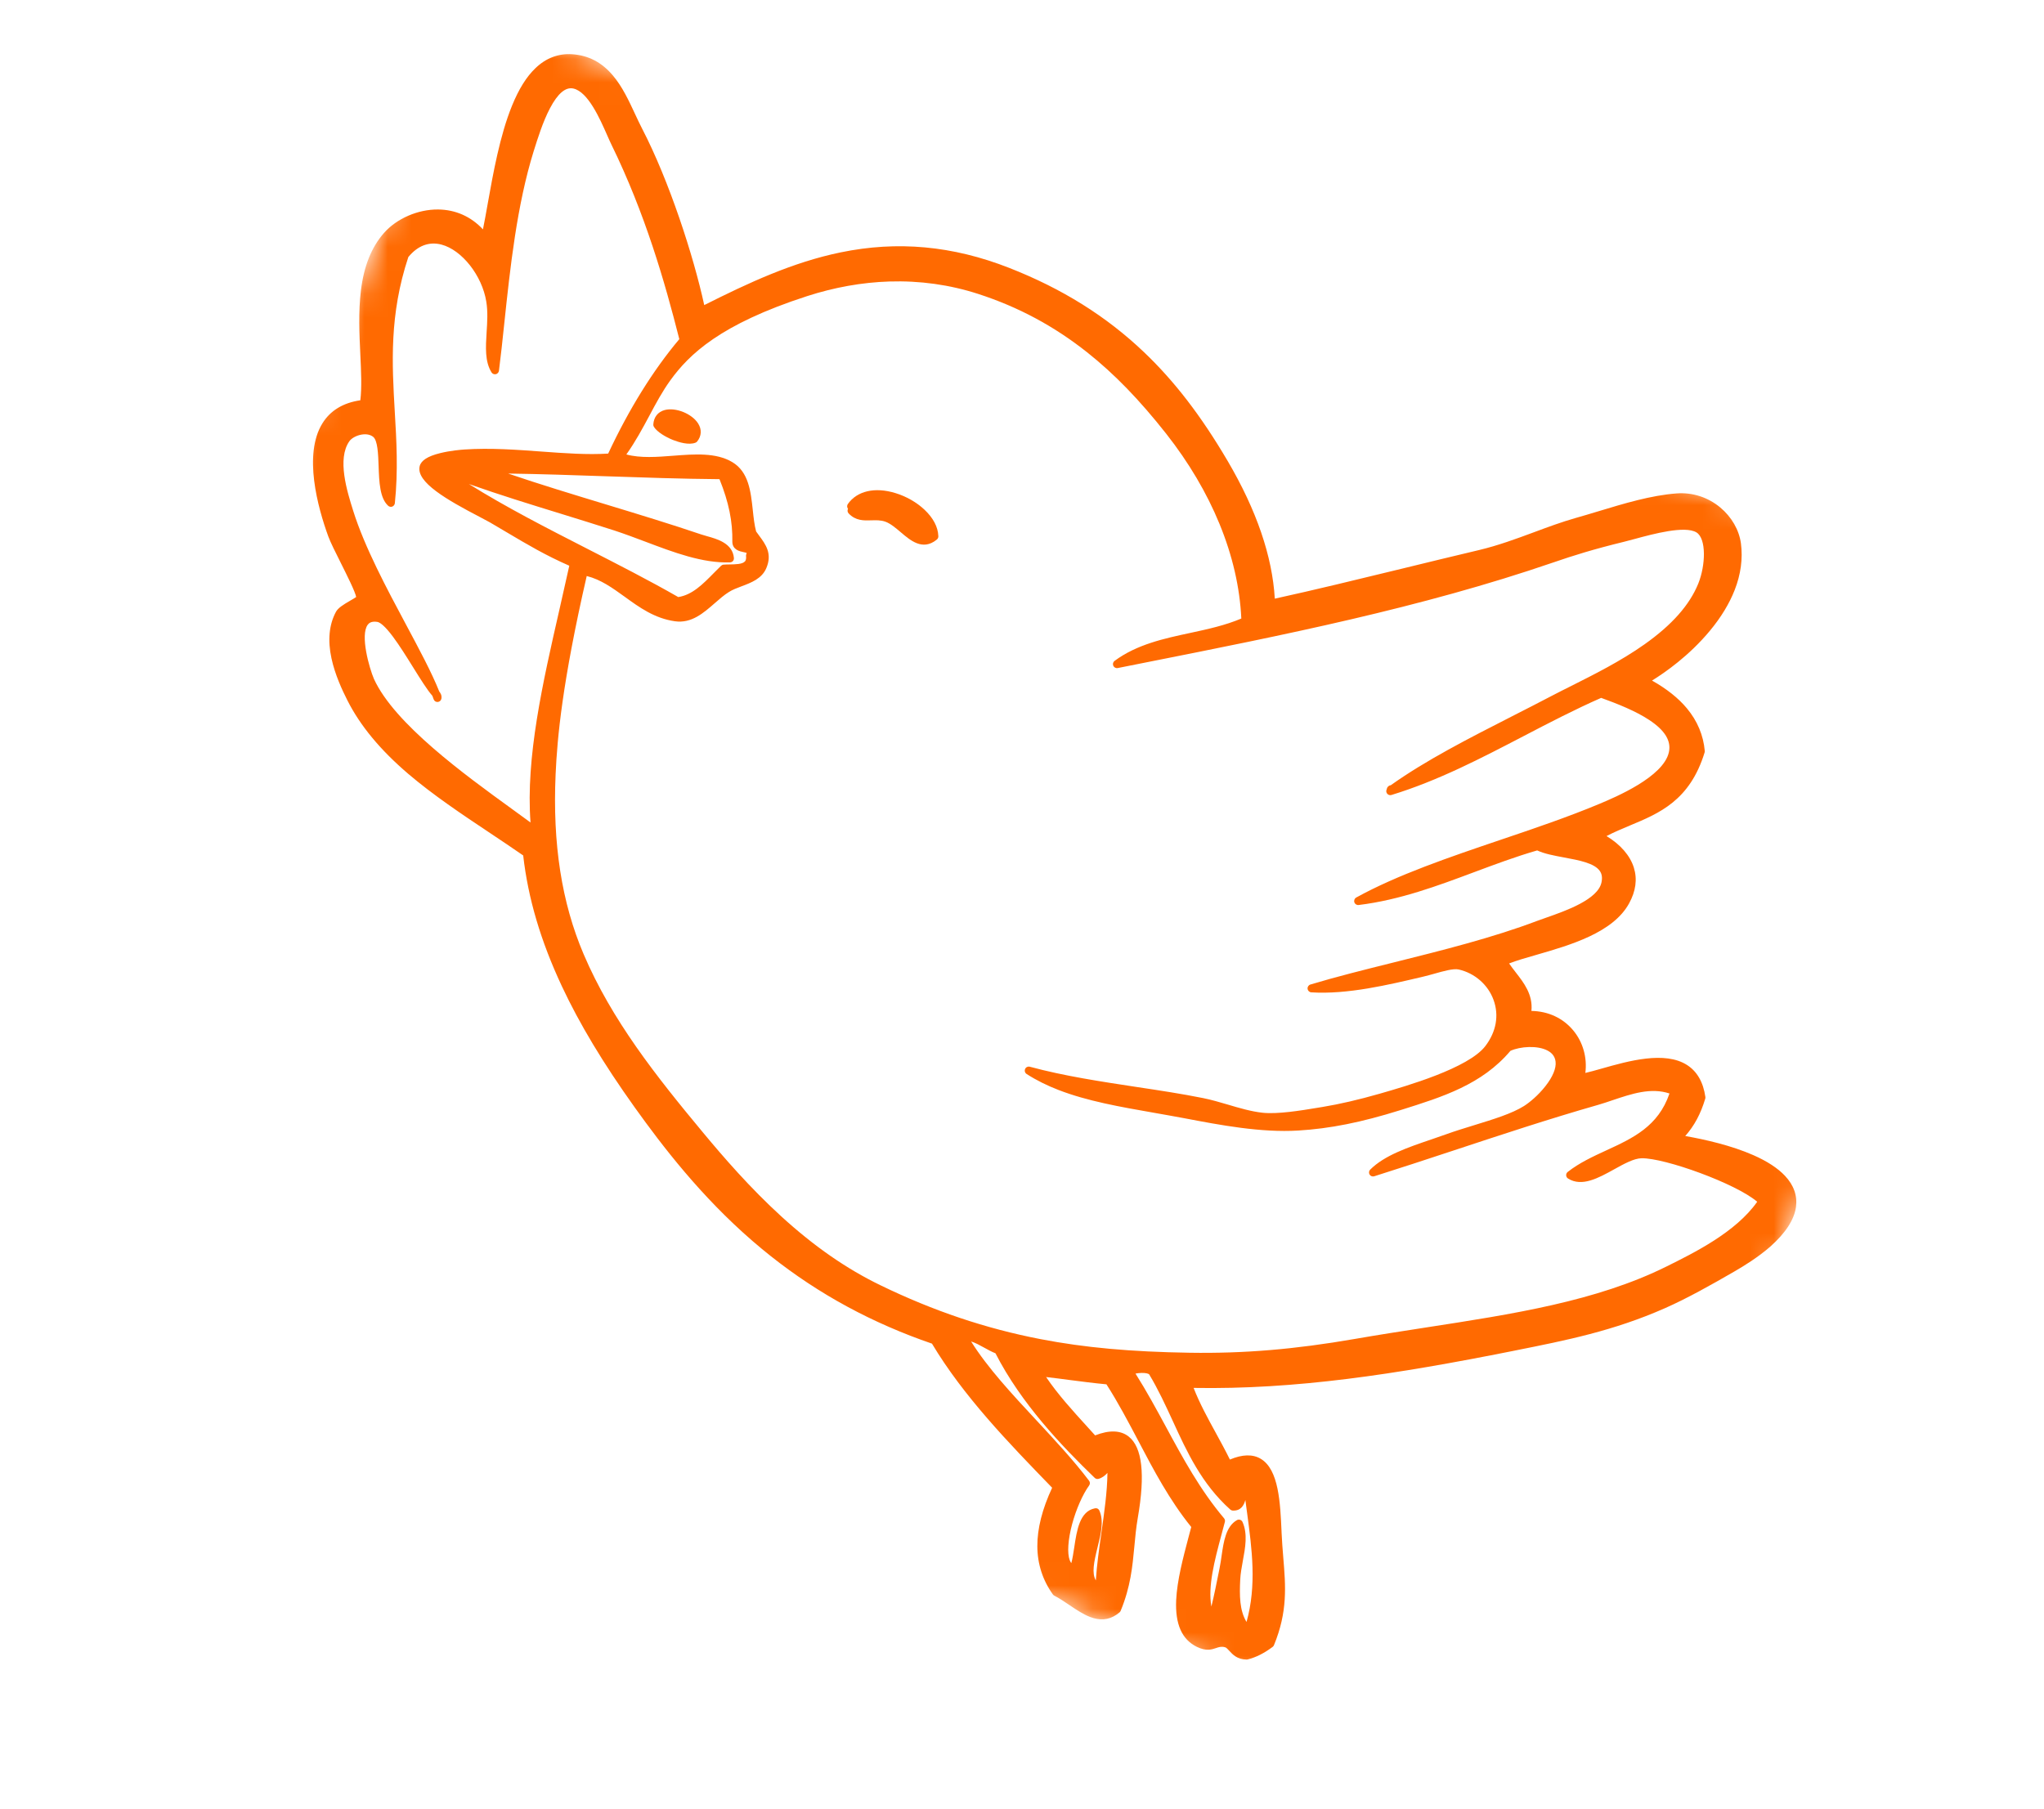 <svg xmlns="http://www.w3.org/2000/svg" width="87" height="77" viewBox="0 0 87 77" fill="none">
  <path d="M36.094 21.661C36.06 21.726 36.071 21.804 36.121 21.857C36.418 22.174 36.771 22.162 37.081 22.152C37.288 22.145 37.485 22.139 37.684 22.209C37.899 22.286 38.121 22.473 38.333 22.653C38.539 22.829 38.771 23.027 39.022 23.125C39.281 23.225 39.562 23.22 39.861 22.981C39.891 22.962 39.915 22.932 39.928 22.898C39.939 22.87 39.941 22.842 39.938 22.813C39.923 22.432 39.719 22.048 39.352 21.701C39.017 21.385 38.576 21.132 38.111 20.991C37.239 20.724 36.482 20.898 36.087 21.457C36.044 21.52 36.048 21.602 36.094 21.661Z" fill="#FF6A01"/>
  <path d="M29.713 18.025C29.448 17.61 28.76 17.334 28.296 17.455C28.003 17.532 27.827 17.756 27.807 18.072C27.805 18.108 27.815 18.141 27.833 18.172C27.971 18.394 28.334 18.604 28.629 18.724C28.641 18.728 28.655 18.734 28.671 18.74C28.884 18.822 29.32 18.961 29.605 18.845C29.632 18.835 29.656 18.817 29.673 18.796C29.862 18.562 29.877 18.281 29.713 18.025Z" fill="#FF6A01"/>
  <mask id="mask0_5_258" style="mask-type:luminance" maskUnits="userSpaceOnUse" x="0" y="0" width="87" height="77">
    <path d="M19.812 0.332L86.377 26.151L66.757 76.736L0.192 50.917L19.812 0.332Z" fill="white"/>
  </mask>
  <g mask="url(#mask0_5_258)">
    <path d="M76.443 51.386C76.508 50.905 76.352 50.457 75.977 50.058C75.672 49.733 75.218 49.435 74.625 49.175C73.694 48.766 72.587 48.513 71.73 48.362C72.116 47.927 72.39 47.415 72.581 46.774C72.588 46.749 72.591 46.725 72.587 46.7C72.498 46.074 72.237 45.618 71.814 45.344C70.865 44.728 69.307 45.169 68.17 45.492C67.91 45.565 67.676 45.632 67.478 45.677C67.562 45.027 67.378 44.364 66.962 43.865C66.524 43.34 65.9 43.05 65.183 43.037C65.251 42.34 64.861 41.84 64.514 41.394C64.415 41.266 64.319 41.141 64.233 41.016C64.544 40.894 64.946 40.777 65.4 40.648C66.849 40.23 68.655 39.706 69.339 38.461C69.626 37.94 69.695 37.428 69.544 36.941C69.386 36.428 68.977 35.955 68.38 35.593C68.701 35.425 69.04 35.283 69.37 35.145C70.627 34.622 71.927 34.081 72.554 32.034C72.56 32.014 72.561 31.991 72.561 31.968C72.502 31.301 72.246 30.691 71.801 30.156C71.439 29.72 70.939 29.323 70.316 28.973C70.857 28.639 71.899 27.918 72.788 26.842C73.258 26.275 73.609 25.693 73.834 25.119C74.097 24.448 74.185 23.778 74.1 23.131C74.022 22.562 73.704 22.008 73.223 21.606C72.701 21.17 72.042 20.955 71.364 21.006C70.284 21.085 69.128 21.434 68.01 21.773C67.698 21.867 67.376 21.965 67.067 22.051C66.471 22.221 65.871 22.442 65.293 22.658C64.541 22.937 63.763 23.224 62.956 23.416C61.846 23.679 60.748 23.946 59.689 24.205C57.766 24.673 55.945 25.117 54.26 25.486C54.156 23.683 53.48 21.714 52.257 19.63C51.123 17.701 49.99 16.228 48.694 14.993C47.084 13.459 45.203 12.285 42.952 11.403C40.546 10.46 38.202 10.245 35.782 10.744C33.729 11.167 31.859 12.042 29.975 12.988C29.516 10.885 28.485 7.703 27.332 5.479C27.232 5.287 27.137 5.08 27.035 4.864C26.77 4.292 26.495 3.699 26.09 3.217C25.614 2.651 25.044 2.354 24.349 2.309C23.766 2.272 23.239 2.47 22.791 2.902C22.408 3.267 22.083 3.79 21.794 4.498C21.277 5.764 20.991 7.377 20.759 8.672C20.69 9.062 20.623 9.436 20.556 9.764C20.043 9.216 19.389 8.926 18.648 8.918C17.787 8.91 16.883 9.304 16.342 9.919C15.808 10.528 15.488 11.33 15.361 12.374C15.252 13.269 15.296 14.233 15.336 15.081C15.371 15.807 15.404 16.496 15.337 17.041C14.604 17.148 14.061 17.477 13.726 18.018C12.9 19.343 13.526 21.604 13.972 22.833C14.067 23.09 14.281 23.518 14.509 23.972C14.742 24.438 15.126 25.201 15.16 25.416C15.108 25.454 14.998 25.518 14.913 25.567C14.609 25.743 14.386 25.882 14.297 26.051C14.006 26.595 13.943 27.261 14.109 28.027C14.259 28.725 14.566 29.38 14.784 29.811C15.334 30.9 16.184 31.924 17.375 32.943C18.434 33.846 19.664 34.668 20.854 35.461C21.319 35.773 21.802 36.092 22.269 36.418C22.476 38.241 23.014 40.06 23.913 41.981C24.662 43.583 25.678 45.272 27.016 47.144C28.194 48.79 29.829 50.928 32.04 52.84C34.044 54.572 36.248 55.895 38.753 56.867C39.054 56.984 39.359 57.094 39.668 57.201C41.003 59.434 42.921 61.417 44.783 63.336C44.361 64.24 44.149 65.077 44.153 65.828C44.157 66.586 44.382 67.276 44.816 67.88C44.831 67.902 44.851 67.919 44.876 67.931C45.094 68.043 45.311 68.191 45.522 68.333C45.818 68.533 46.1 68.722 46.392 68.835C46.441 68.854 46.489 68.87 46.536 68.884C46.949 69.006 47.315 68.925 47.651 68.643C47.672 68.626 47.689 68.602 47.699 68.577C48.124 67.547 48.202 66.684 48.281 65.85C48.317 65.45 48.356 65.036 48.431 64.602C48.749 62.77 48.619 61.612 48.04 61.156C47.698 60.886 47.217 60.87 46.612 61.107C46.5 60.983 46.386 60.856 46.275 60.735C45.66 60.059 45.025 59.363 44.526 58.623C44.854 58.66 45.183 58.703 45.505 58.746C46.029 58.813 46.569 58.885 47.094 58.933C47.597 59.717 48.036 60.553 48.461 61.359C49.108 62.591 49.778 63.864 50.704 65.007C50.667 65.15 50.627 65.298 50.585 65.453C50.358 66.312 50.1 67.284 50.062 68.124C50.017 69.146 50.305 69.796 50.944 70.11C51.343 70.304 51.573 70.224 51.76 70.161C51.884 70.118 51.982 70.085 52.142 70.126C52.196 70.14 52.256 70.205 52.324 70.279C52.467 70.435 52.662 70.648 53.059 70.651C53.073 70.652 53.088 70.648 53.101 70.647C53.457 70.558 53.807 70.382 54.169 70.11C54.194 70.092 54.213 70.067 54.225 70.037C54.812 68.605 54.723 67.535 54.62 66.295C54.593 65.956 54.564 65.608 54.548 65.234L54.548 65.219C54.492 63.973 54.432 62.563 53.662 62.104C53.322 61.901 52.88 61.911 52.349 62.136C52.16 61.753 51.955 61.376 51.753 61.008C51.414 60.389 51.063 59.751 50.804 59.086C55.15 59.16 59.387 58.512 64.386 57.515L64.513 57.489C66.653 57.062 68.673 56.661 70.867 55.692C71.81 55.276 72.843 54.696 73.822 54.129C74.223 53.897 74.818 53.534 75.347 53.073C75.999 52.493 76.367 51.929 76.443 51.386ZM53.007 63.858C53.031 64.046 53.057 64.237 53.084 64.433C53.286 65.937 53.495 67.489 53.057 69.05C52.756 68.557 52.756 67.918 52.788 67.252C52.8 66.99 52.852 66.715 52.9 66.447C53.004 65.885 53.113 65.304 52.886 64.794C52.868 64.753 52.835 64.722 52.791 64.704C52.789 64.704 52.785 64.702 52.783 64.701C52.736 64.686 52.686 64.691 52.644 64.717C52.178 64.987 52.084 65.623 51.995 66.237C51.972 66.404 51.946 66.575 51.914 66.735L51.881 66.903C51.781 67.402 51.679 67.913 51.561 68.394C51.406 67.532 51.695 66.443 51.977 65.384C52.03 65.188 52.083 64.987 52.135 64.789C52.149 64.736 52.136 64.68 52.1 64.636C51.083 63.432 50.343 62.068 49.63 60.748C49.223 59.997 48.801 59.219 48.331 58.476C48.405 58.461 48.495 58.45 48.591 58.448C48.781 58.443 48.883 58.483 48.91 58.505C49.295 59.142 49.611 59.829 49.917 60.493C50.521 61.812 51.147 63.173 52.366 64.265C52.395 64.289 52.432 64.306 52.471 64.308C52.826 64.324 52.945 64.076 53.007 63.858ZM15.653 26.595C15.705 26.526 15.806 26.437 16.059 26.475C16.072 26.478 16.087 26.481 16.105 26.488C16.204 26.527 16.396 26.663 16.723 27.102C17.005 27.48 17.303 27.957 17.589 28.417C17.892 28.903 18.176 29.361 18.395 29.612L18.401 29.616C18.42 29.67 18.442 29.722 18.459 29.773C18.485 29.846 18.557 29.892 18.633 29.884C18.708 29.878 18.772 29.822 18.787 29.747C18.814 29.606 18.751 29.507 18.696 29.438C18.376 28.633 17.84 27.634 17.277 26.581C16.455 25.043 15.52 23.296 15.033 21.745C14.774 20.92 14.34 19.54 14.869 18.786C14.962 18.651 15.182 18.533 15.403 18.499C15.594 18.47 15.761 18.502 15.879 18.594C16.076 18.743 16.097 19.327 16.115 19.843C16.138 20.514 16.165 21.208 16.522 21.532C16.57 21.575 16.637 21.589 16.697 21.566C16.756 21.542 16.798 21.488 16.806 21.425C16.95 20.052 16.877 18.758 16.802 17.508C16.686 15.488 16.566 13.399 17.38 10.943C17.778 10.458 18.263 10.275 18.788 10.412C19.661 10.641 20.519 11.73 20.698 12.838C20.769 13.264 20.74 13.711 20.712 14.143C20.673 14.783 20.634 15.389 20.921 15.853C20.959 15.914 21.032 15.944 21.102 15.931C21.173 15.914 21.226 15.857 21.237 15.785C21.316 15.167 21.389 14.488 21.464 13.77C21.714 11.412 21.997 8.741 22.719 6.424L22.724 6.41C22.877 5.922 23.105 5.185 23.41 4.607C23.741 3.978 24.075 3.695 24.404 3.769C25.029 3.905 25.534 5.057 25.838 5.745C25.906 5.9 25.966 6.036 26.02 6.146C27.459 9.09 28.292 11.985 28.914 14.438C27.796 15.767 26.778 17.405 25.886 19.31C24.985 19.366 24.041 19.296 23.043 19.223C21.979 19.145 20.876 19.063 19.77 19.136C19.638 19.145 19.173 19.181 18.729 19.292C18.209 19.42 17.926 19.601 17.864 19.843C17.691 20.521 19.034 21.285 20.423 22.009C20.606 22.105 20.764 22.188 20.858 22.242C21.113 22.391 21.348 22.53 21.575 22.665C22.484 23.203 23.208 23.633 24.231 24.084C24.094 24.707 23.949 25.341 23.81 25.956C23.102 29.056 22.372 32.254 22.581 35.015C22.331 34.829 22.052 34.626 21.762 34.418C19.783 32.983 16.792 30.816 15.918 28.907C15.718 28.441 15.32 27.041 15.653 26.595ZM23.867 21.869C24.624 22.103 25.405 22.345 26.152 22.585C26.596 22.731 27.049 22.902 27.488 23.067C28.677 23.517 29.904 23.981 31.073 23.942C31.119 23.939 31.164 23.92 31.196 23.885C31.228 23.849 31.241 23.803 31.238 23.756C31.184 23.128 30.525 22.946 30.086 22.824C29.998 22.799 29.913 22.774 29.842 22.751C28.592 22.326 27.187 21.898 25.828 21.485C24.412 21.055 22.959 20.614 21.628 20.16C23.011 20.18 24.412 20.228 25.778 20.275C27.371 20.329 29.019 20.386 30.624 20.399C31.02 21.379 31.187 22.206 31.171 23.063C31.17 23.065 31.172 23.068 31.171 23.07C31.18 23.406 31.482 23.471 31.648 23.505C31.69 23.514 31.749 23.526 31.781 23.54C31.779 23.551 31.775 23.566 31.766 23.59C31.756 23.616 31.752 23.644 31.754 23.672C31.772 23.828 31.724 23.882 31.708 23.899C31.601 24.023 31.299 24.025 31.06 24.029C30.965 24.031 30.876 24.03 30.796 24.038C30.757 24.041 30.721 24.06 30.692 24.086C30.59 24.185 30.487 24.29 30.386 24.391C29.913 24.872 29.466 25.326 28.869 25.418C27.635 24.71 26.3 24.03 25.01 23.369C23.29 22.489 21.524 21.586 19.959 20.606C21.242 21.06 22.57 21.47 23.867 21.869ZM26.587 25.403C27.214 25.858 27.862 26.327 28.731 26.449C29.431 26.546 29.937 26.103 30.425 25.676C30.629 25.498 30.821 25.33 31.023 25.204C31.179 25.104 31.369 25.033 31.57 24.957C31.972 24.807 32.426 24.634 32.615 24.192C32.882 23.571 32.59 23.178 32.309 22.799C32.267 22.741 32.226 22.683 32.183 22.626C32.109 22.35 32.076 22.039 32.041 21.711C31.954 20.915 31.866 20.089 31.169 19.673C30.481 19.261 29.558 19.332 28.663 19.401C27.972 19.455 27.258 19.51 26.66 19.347C27.047 18.802 27.347 18.243 27.638 17.7C27.924 17.162 28.196 16.656 28.537 16.185C29.332 15.089 30.648 13.806 34.349 12.608C35.514 12.231 36.693 12.021 37.851 11.984C39.151 11.943 40.424 12.12 41.639 12.514C43.346 13.068 44.861 13.881 46.273 14.999C47.426 15.913 48.494 17.014 49.638 18.465C50.6 19.689 51.365 20.981 51.908 22.307C52.462 23.657 52.773 25.01 52.835 26.332C52.154 26.622 51.399 26.786 50.665 26.944C49.547 27.184 48.394 27.43 47.44 28.135C47.375 28.184 47.354 28.269 47.385 28.341C47.417 28.413 47.497 28.456 47.574 28.44C47.976 28.36 48.379 28.279 48.78 28.2C54.544 27.056 60.504 25.873 66.119 23.943C66.975 23.648 67.815 23.384 69.138 23.061C69.267 23.03 69.42 22.989 69.582 22.944C70.378 22.728 71.71 22.369 72.205 22.664C72.636 22.923 72.599 24.069 72.284 24.847C71.913 25.758 71.166 26.602 69.997 27.43C68.987 28.146 67.822 28.727 66.888 29.197C66.602 29.341 66.332 29.474 66.09 29.602C65.509 29.907 64.932 30.201 64.373 30.486C62.482 31.451 60.697 32.363 59.208 33.42C59.205 33.423 59.2 33.426 59.195 33.431C59.157 33.432 59.12 33.448 59.091 33.475L59.084 33.482C59.054 33.509 59.034 33.545 59.03 33.584L59.017 33.618C58.993 33.68 59.005 33.749 59.051 33.797C59.096 33.844 59.162 33.863 59.225 33.844C61.205 33.239 63.054 32.273 64.842 31.342C65.916 30.782 67.027 30.204 68.151 29.71C68.848 29.962 69.626 30.271 70.205 30.656C70.868 31.096 71.139 31.543 71.034 32.022C70.802 33.079 68.754 33.937 68.082 34.22C66.745 34.78 65.272 35.279 63.848 35.76C61.701 36.488 59.48 37.241 57.726 38.209C57.655 38.248 57.622 38.333 57.646 38.411C57.67 38.489 57.748 38.538 57.83 38.528C59.583 38.313 61.185 37.712 62.736 37.133C63.609 36.807 64.513 36.468 65.428 36.204C65.737 36.349 66.144 36.424 66.576 36.505C67.21 36.623 67.867 36.744 68.097 37.083C68.183 37.208 68.206 37.364 68.167 37.557C68.025 38.289 66.649 38.773 65.827 39.061C65.684 39.111 65.548 39.159 65.434 39.201C63.545 39.918 61.382 40.459 59.292 40.98C58.03 41.294 56.837 41.593 55.776 41.913C55.697 41.937 55.646 42.014 55.656 42.095C55.665 42.176 55.732 42.242 55.814 42.246C57.356 42.342 59.077 41.932 60.597 41.573L60.612 41.569C60.751 41.536 60.902 41.494 61.052 41.452C61.433 41.344 61.865 41.222 62.088 41.273C62.772 41.428 63.341 41.926 63.573 42.574C63.81 43.229 63.685 43.926 63.221 44.534C62.5 45.476 59.858 46.235 58.732 46.559C57.82 46.82 57.02 47.005 56.286 47.126C56.224 47.136 56.161 47.146 56.095 47.157C55.368 47.278 54.374 47.442 53.726 47.37C53.241 47.315 52.746 47.169 52.27 47.027C51.921 46.924 51.559 46.818 51.201 46.746C50.294 46.564 49.364 46.423 48.38 46.275C46.863 46.044 45.296 45.809 43.833 45.413C43.752 45.391 43.666 45.43 43.633 45.509C43.599 45.585 43.625 45.676 43.697 45.722C44.116 45.992 44.571 46.215 45.051 46.401C46.277 46.876 47.674 47.12 49.13 47.375C49.544 47.449 49.973 47.523 50.398 47.603C51.931 47.896 53.671 48.227 55.262 48.129C56.606 48.048 57.939 47.782 59.584 47.267L59.639 47.25C61.407 46.696 63.076 46.172 64.29 44.736C64.707 44.547 65.444 44.496 65.874 44.727C66.075 44.834 66.187 44.99 66.211 45.199C66.244 45.473 66.091 45.845 65.776 46.243C65.465 46.64 65.091 46.944 64.865 47.086C64.356 47.407 63.573 47.647 62.744 47.902C62.345 48.025 61.935 48.15 61.554 48.288C61.347 48.361 61.135 48.435 60.93 48.505C59.901 48.855 58.929 49.187 58.321 49.792C58.265 49.848 58.255 49.934 58.294 50.002C58.334 50.07 58.417 50.1 58.493 50.076C59.58 49.733 60.686 49.369 61.858 48.982C63.865 48.319 65.94 47.631 68.015 47.038C68.223 46.979 68.44 46.905 68.648 46.834C69.446 46.566 70.271 46.288 71.059 46.552C70.579 47.955 69.503 48.452 68.365 48.976C67.801 49.236 67.218 49.505 66.727 49.892C66.684 49.925 66.659 49.98 66.662 50.036C66.665 50.092 66.694 50.142 66.742 50.172C67.329 50.541 68.029 50.154 68.706 49.779C69.117 49.551 69.543 49.315 69.871 49.309C70.864 49.293 73.882 50.382 74.793 51.161C73.883 52.457 72.113 53.331 70.93 53.918C67.948 55.397 64.406 55.941 60.657 56.519C59.675 56.671 58.661 56.828 57.661 57.002C55.11 57.444 52.946 57.625 50.643 57.589C48.125 57.549 46.166 57.372 44.293 57.01C41.958 56.56 39.729 55.81 37.476 54.716C36.032 54.017 34.655 53.061 33.268 51.796C31.927 50.574 30.779 49.245 29.929 48.221C27.931 45.819 26.038 43.429 24.842 40.622C23.907 38.431 23.516 35.923 23.649 32.96C23.718 31.412 23.931 29.059 24.973 24.522C25.573 24.671 26.066 25.028 26.587 25.403ZM46.603 64.212C45.954 64.338 45.833 65.151 45.725 65.868C45.687 66.112 45.653 66.348 45.599 66.545C45.577 66.516 45.553 66.477 45.532 66.423C45.418 66.122 45.457 65.548 45.633 64.887C45.804 64.252 46.081 63.622 46.357 63.24C46.401 63.18 46.401 63.097 46.355 63.038C45.7 62.172 44.89 61.301 44.108 60.459C43.083 59.358 42.028 58.222 41.334 57.109C41.515 57.164 41.704 57.268 41.898 57.376C42.052 57.461 42.211 57.55 42.371 57.612C43.465 59.754 45.202 61.57 46.595 62.916C46.636 62.957 46.699 62.972 46.755 62.958C46.911 62.916 47.033 62.82 47.137 62.705C47.128 63.514 47.002 64.387 46.881 65.237C46.786 65.915 46.685 66.611 46.642 67.282C46.465 66.972 46.557 66.516 46.714 65.879C46.853 65.326 46.995 64.756 46.792 64.305C46.773 64.264 46.737 64.231 46.698 64.216C46.668 64.209 46.635 64.206 46.603 64.212Z" fill="#FF6A01"/>
  </g>
</svg>